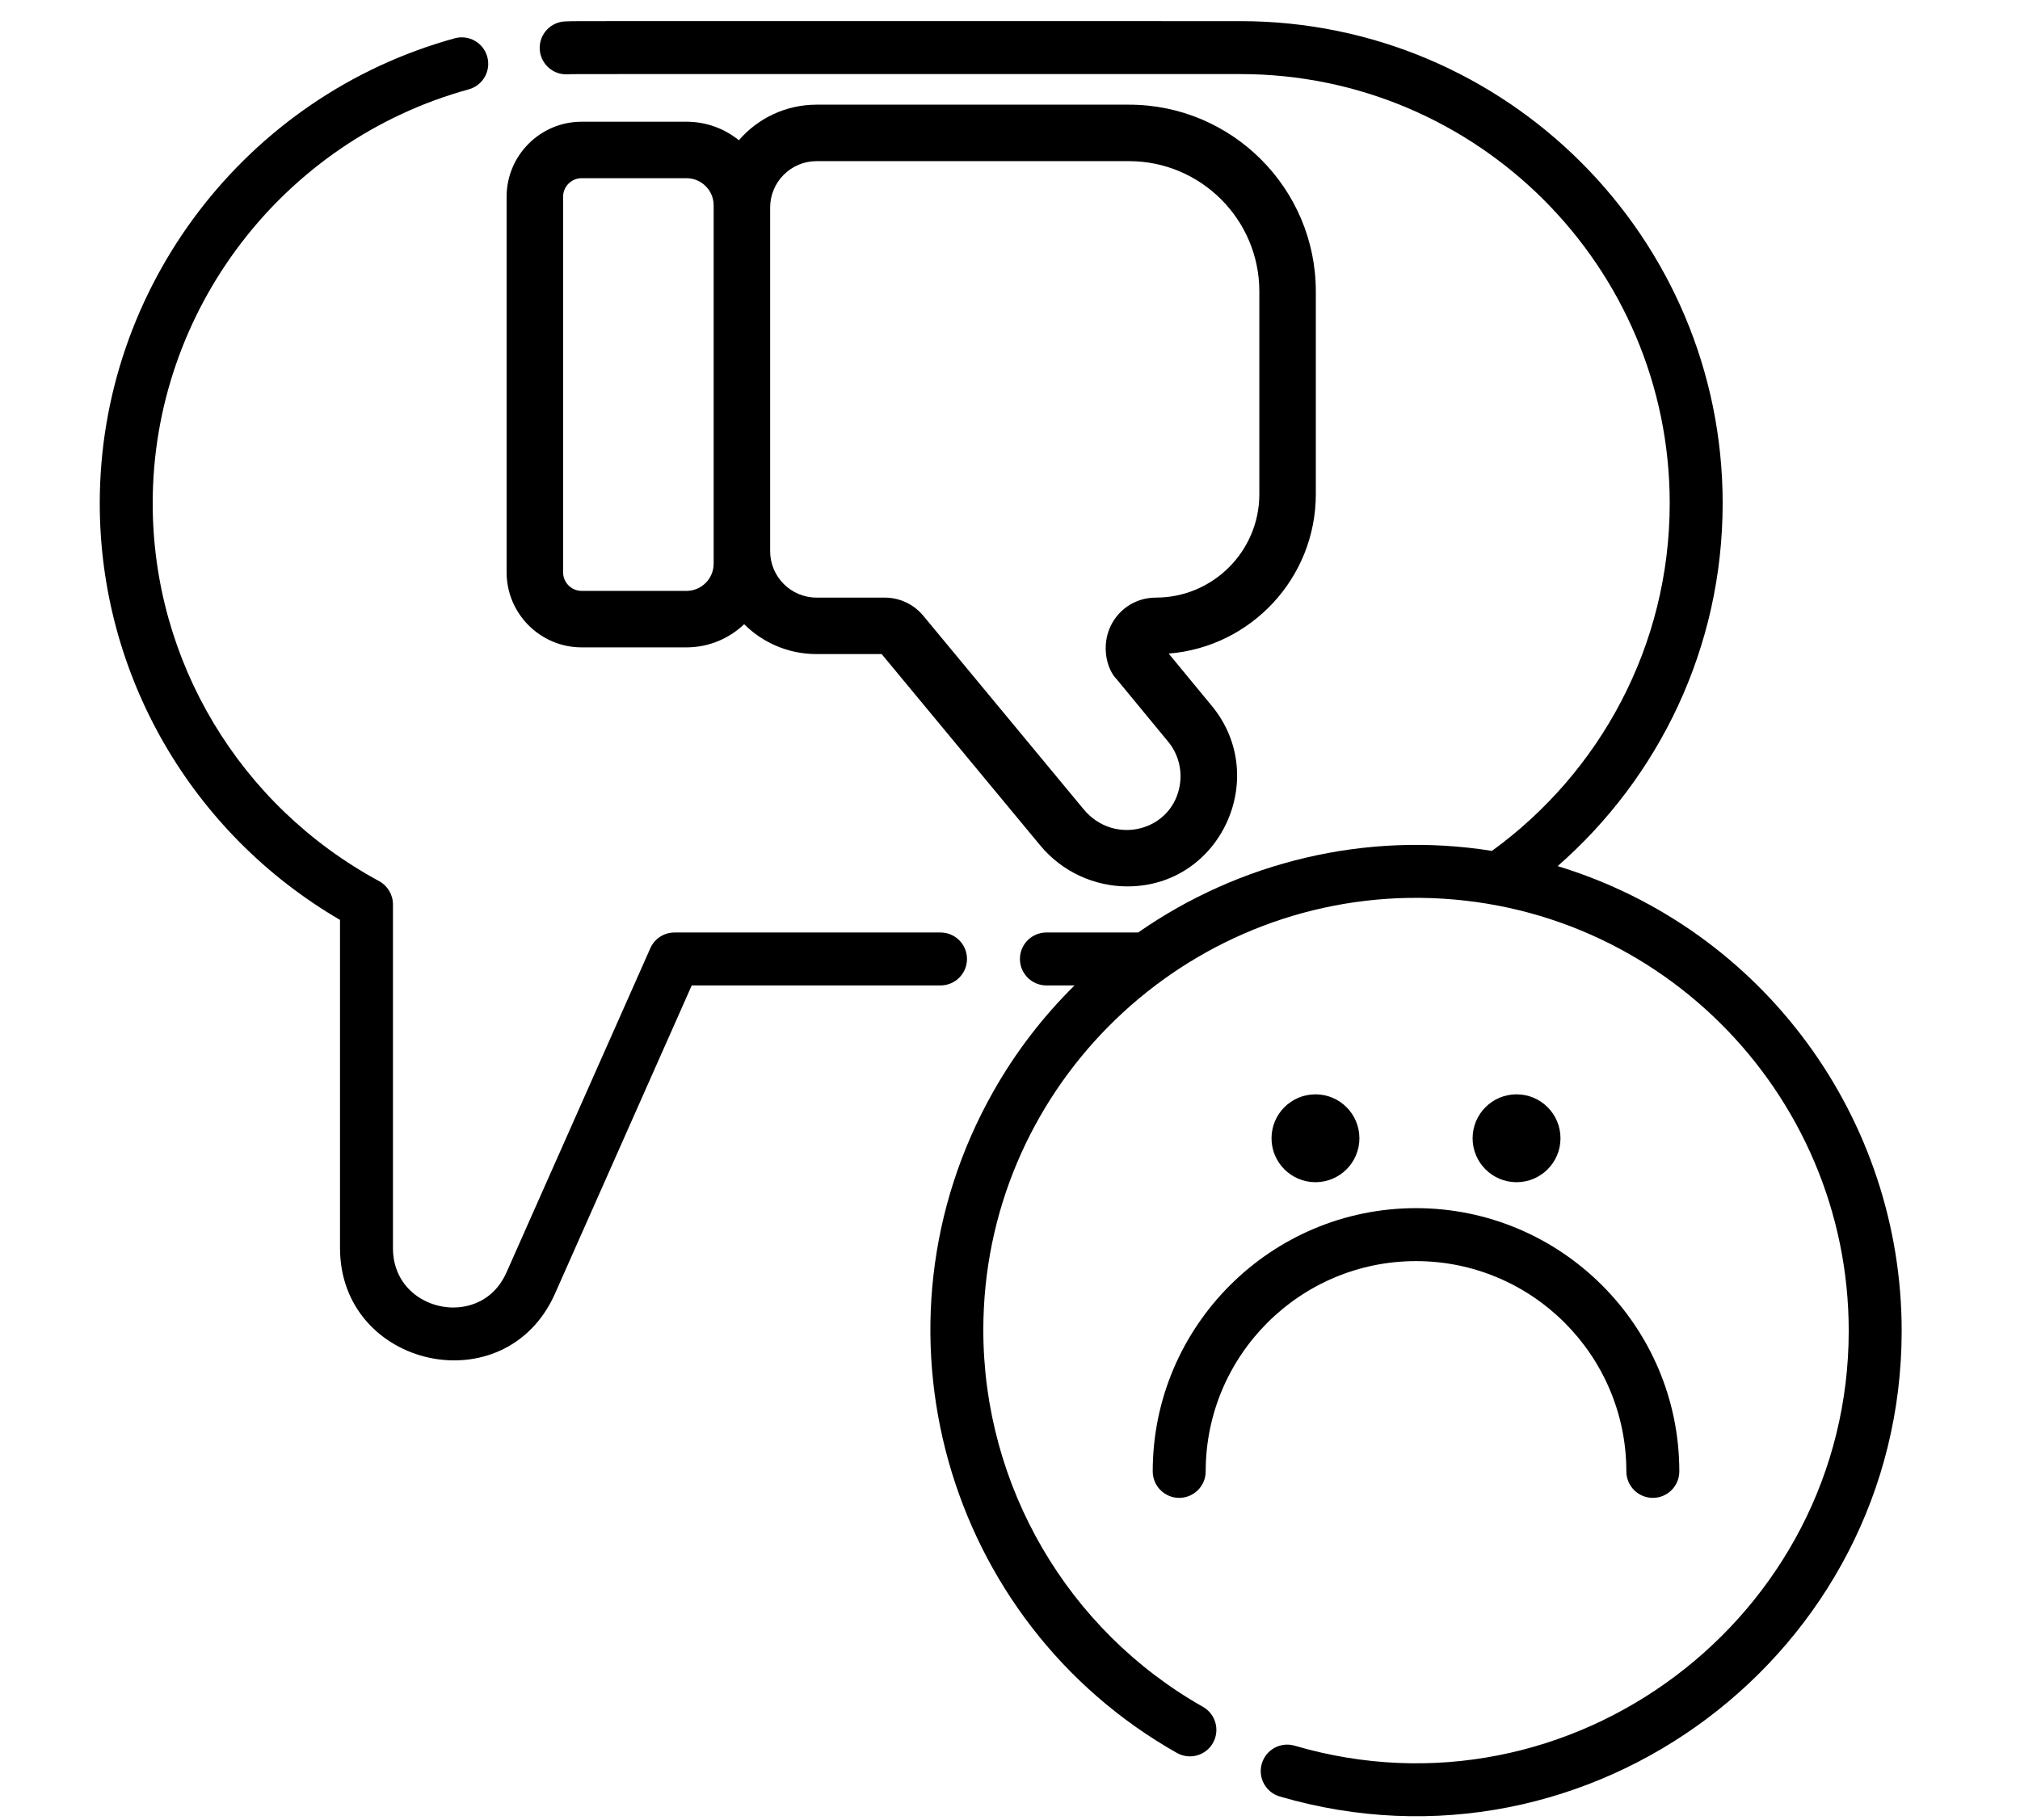 <svg width="81" height="73" viewBox="0 0 81 73" fill="none" xmlns="http://www.w3.org/2000/svg">
<g>
<path d="M45.272 4.198H32.743C31.499 4.198 30.382 4.752 29.628 5.625C29.052 5.159 28.321 4.882 27.526 4.882H23.325C21.664 4.882 20.314 6.232 20.314 7.893V22.953C20.314 24.613 21.664 25.965 23.325 25.965H27.526C28.423 25.965 29.237 25.611 29.84 25.036C30.585 25.777 31.611 26.234 32.743 26.234H35.354L41.702 33.896C42.594 34.98 43.901 35.552 45.21 35.552C48.941 35.552 50.947 31.174 48.596 28.316L46.863 26.214C50.16 25.952 52.763 23.185 52.763 19.822V11.689C52.763 7.559 49.403 4.198 45.272 4.198ZM28.617 22.608C28.617 23.21 28.128 23.7 27.526 23.7H23.325C22.914 23.7 22.579 23.364 22.579 22.952V7.893C22.579 7.481 22.914 7.147 23.325 7.147H27.526C28.128 7.147 28.617 7.635 28.617 8.237C28.617 12.75 28.617 18.008 28.617 22.608ZM50.498 19.821C50.498 22.109 48.637 23.969 46.351 23.969C45.569 23.969 44.873 24.406 44.535 25.111C44.154 25.905 44.369 26.837 44.788 27.256L46.848 29.755C47.228 30.218 47.4 30.828 47.318 31.43C47.057 33.326 44.683 33.955 43.448 32.453L37.028 24.703C36.643 24.236 36.077 23.969 35.473 23.969H32.743C31.717 23.969 30.882 23.134 30.882 22.107V8.324C30.882 7.298 31.717 6.463 32.743 6.463H45.272C48.154 6.463 50.498 8.807 50.498 11.689V19.821H50.498Z" fill="black"/>
<path d="M37.714 37.401H27.049C26.628 37.401 26.248 37.647 26.078 38.031L20.315 51.023C19.746 52.304 18.632 52.442 18.179 52.442C17.006 52.442 15.757 51.606 15.757 50.056V36.274C15.757 35.885 15.543 35.525 15.201 35.34C9.601 32.312 6.123 26.504 6.123 20.185C6.123 12.465 11.335 5.637 18.798 3.583C19.364 3.427 19.695 2.842 19.539 2.278C19.384 1.711 18.799 1.38 18.234 1.536C9.853 3.843 4 11.512 4 20.185C4 27.073 7.675 33.418 13.634 36.896V50.056C13.634 54.869 20.27 56.361 22.256 51.883L27.738 39.524H37.714C38.3 39.524 38.775 39.049 38.775 38.462C38.775 37.875 38.3 37.401 37.714 37.401Z" fill="black"/>
<path d="M62.46 34.738C66.514 31.191 69.077 25.982 69.077 20.185C69.077 9.522 60.403 0.848 49.74 0.848C21.821 0.852 23.346 0.837 22.666 0.859C22.08 0.879 21.622 1.371 21.642 1.957C21.663 2.543 22.155 3.001 22.74 2.981C23.252 2.963 21.815 2.974 49.74 2.971C59.232 2.971 66.954 10.694 66.954 20.185C66.954 25.914 64.141 30.997 59.825 34.128C54.769 33.32 49.688 34.576 45.639 37.401H41.96C41.374 37.401 40.898 37.875 40.898 38.462C40.898 39.048 41.374 39.524 41.96 39.524H43.088C41.828 40.767 40.728 42.192 39.835 43.773C34.511 53.175 37.895 65.049 47.192 70.307C47.703 70.596 48.35 70.416 48.638 69.907C48.927 69.396 48.747 68.749 48.238 68.459C42.805 65.385 39.43 59.593 39.43 53.345C39.43 43.857 47.101 36.166 56.507 36.013C66.287 35.869 74.132 43.78 74.132 53.378C74.132 64.845 63.023 73.276 51.915 70.017C51.352 69.851 50.761 70.174 50.597 70.737C50.432 71.299 50.754 71.89 51.318 72.054C63.776 75.705 76.255 66.278 76.255 53.378C76.255 44.913 70.746 37.266 62.46 34.738Z" fill="black"/>
<path d="M52.749 47.416C53.722 47.416 54.511 46.627 54.511 45.654C54.511 44.681 53.722 43.892 52.749 43.892C51.776 43.892 50.987 44.681 50.987 45.654C50.987 46.627 51.776 47.416 52.749 47.416Z" fill="black"/>
<path d="M60.812 47.416C61.785 47.416 62.574 46.627 62.574 45.654C62.574 44.681 61.785 43.892 60.812 43.892C59.839 43.892 59.05 44.681 59.05 45.654C59.05 46.627 59.839 47.416 60.812 47.416Z" fill="black"/>
<path d="M56.781 48.457C50.959 48.457 46.223 53.194 46.223 59.015C46.223 59.601 46.698 60.077 47.285 60.077C47.871 60.077 48.347 59.601 48.347 59.015C48.347 54.364 52.13 50.581 56.781 50.581C61.432 50.581 65.215 54.364 65.215 59.015C65.215 59.601 65.691 60.077 66.277 60.077C66.864 60.077 67.339 59.601 67.339 59.015C67.339 53.194 62.602 48.457 56.781 48.457Z" fill="black"/>
</g>
</svg>

